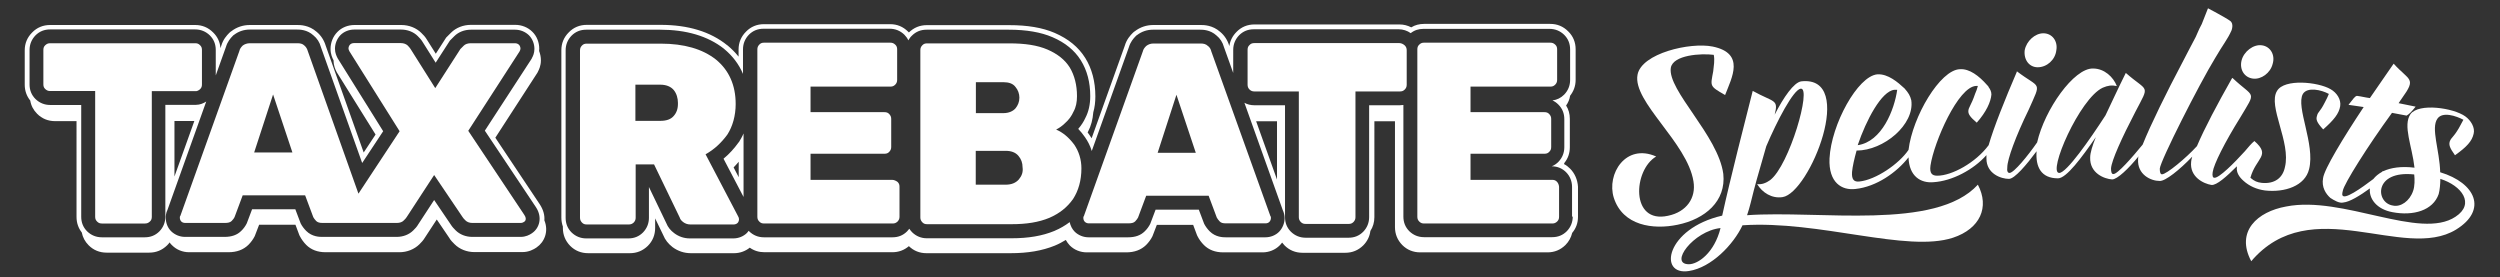 <?xml version="1.0" encoding="utf-8"?>
<!-- Generator: Adobe Illustrator 26.0.3, SVG Export Plug-In . SVG Version: 6.00 Build 0)  -->
<svg version="1.1" id="Layer_1" xmlns="http://www.w3.org/2000/svg" xmlns:xlink="http://www.w3.org/1999/xlink" x="0px" y="0px"
	 viewBox="0 0 1809.9 200.8" style="enable-background:new 0 0 1809.9 200.8;" xml:space="preserve">
<rect x="0" y="0" width="1809.9" height="200.8" fill="#333333" stroke="none"/>
<style type="text/css">
	.st0{fill:#FFFFFF;}
</style>
<g>
	<path class="st0" d="M394.1,159.5c0.3-3.6-0.7-7.5-3.2-11.4l-32.3-48.4l30.5-47.1l0.4-0.8c0.7-1.4,2.1-4.2,2.1-8.1
		c0-2.4-0.5-4.7-1.3-6.8c0.1-0.5,0.1-1.1,0.1-1.6c0-4.7-1.8-9.2-5-12.3c-3.2-3.2-7.7-5-12.3-5h-32.2c-5.6,0-10.8,2.1-14.4,5.7
		l-3.5,3.5l-7.5,11.7l-6.3-10c-1.3-2.2-2.8-3.8-4.2-5.1c-3.6-3.6-8.9-5.7-14.4-5.7h-34c-4.7,0-9.2,1.8-12.3,5c-3.2,3.2-5,7.7-5,12.3
		c0,3.9,1.4,6.8,2.1,8.1l0.1,0.3c0,0,0,0,0,0c0,3.9,1.4,6.7,2.1,8.1l0.2,0.4l28.1,45.1l-8.6,13l-27.5-77.3c-1.2-4-3.4-7.4-6.5-10
		c-5.6-5-12-5-14.1-5h-34.3c-4.9,0-9.5,1.5-13.4,4.5l-0.6,0.4l-0.9,0.8c-1.9,1.9-4.5,4.8-5.8,9.3l-0.6,1.8
		c-0.3-4.4-2.1-8.3-5.3-11.4c-3.6-3.6-7.9-5.4-13-5.4h-105c-5.1,0-9.5,1.8-13,5.4c-3.6,3.6-5.4,7.9-5.4,13v24.8
		c0,4.4,1.4,8.3,4,11.5c0.6,3.7,2.3,6.9,5,9.6c3.5,3.5,7.9,5.3,13,5.3h15.5V157c0,4.3,1.3,8.1,3.8,11.3c0.7,3.5,2.3,6.6,5,9.3
		c3.5,3.5,7.9,5.3,13,5.3H108c5.1,0,9.4-1.8,13-5.3c0.7-0.7,1.3-1.4,1.8-2.1c0.5,0.8,1.1,1.5,1.8,2.1c3.2,3.2,7.6,5,12.3,5h28.5
		c6,0,10.8-1.8,14.4-5.3c1.9-1.9,3.5-4.1,4.6-6.3l0.2-0.5l3-7.8h26.3l2.8,7.5l0.4,0.8c1.1,2.1,2.7,4.4,4.6,6.3
		c3.5,3.5,8.2,5.3,14,5.3h53.5c5.5,0,10.7-2.1,14.4-5.7c1.3-1.3,2.8-2.8,4.1-5l8.5-13l8.9,13.1c1.2,2.1,2.7,3.5,4,4.8
		c3.6,3.6,8.8,5.7,14.3,5.7h34.8c4.7,0,8.1-1.9,10.2-3.3l0.1-0.1C394.1,175.3,397.4,167.6,394.1,159.5z M385.3,168.7l-0.1,0.1
		c-1.9,1.3-4.6,2.7-8.3,2.7h-35c-4.6,0-9-1.7-12-4.7c-1.2-1.2-2.5-2.5-3.6-4.3l-12-17.7l-11.5,17.6c-1,1.8-2.3,3.1-3.6,4.4
		c-3,3-7.3,4.7-12,4.7h-53.9c-1.8,0-7.3,0-11.6-4.3c-1.6-1.6-3.1-3.6-4-5.4l-0.2-0.5l-3.7-9.8h-31.3l-3.7,9.8l-0.2,0.5
		c-0.9,1.8-2.3,3.8-4,5.4c-2.9,2.9-6.9,4.3-12,4.3h-28.7c-3.7,0-7.3-1.5-9.9-4s-4-6.1-4-9.9c0-0.9,0-3.3,1.3-5.8l28-78.3
		c-2,1.3-4.6,2.4-7.4,2.4h-22.2v81c0,4.1-1.5,7.7-4.3,10.6c-2.9,2.9-6.4,4.3-10.6,4.3H73.7c-4.1,0-7.7-1.5-10.6-4.3
		c-2.9-2.9-4.3-6.4-4.3-10.6V76H36.3c-4.1,0-7.7-1.5-10.6-4.3c-2.9-2.9-4.3-6.4-4.3-10.6V36.2c0-4.1,1.5-7.7,4.3-10.6
		c2.9-2.9,6.4-4.3,10.6-4.3h105c4.1,0,7.7,1.5,10.6,4.3c2.9,2.9,4.3,6.4,4.3,10.6v18.4l7.4-20.7c1.1-3.7,3.2-6.2,4.9-7.9l0.5-0.5
		l0.6-0.4c3.3-2.5,7.2-3.7,11.2-3.7h34.3c1.8,0,7.2,0,11.8,4.2c2.6,2.1,4.5,5,5.4,8.4l29.9,84l15.2-23l-32.9-52.7l-0.2-0.4
		c-0.6-1.2-1.8-3.5-1.8-6.6c0-3.7,1.5-7.3,4-9.9c2.5-2.5,6.1-4,9.9-4h34c4.6,0,9,1.7,12,4.7c1.3,1.3,2.6,2.6,3.7,4.5l9.3,14.8
		l10.3-16l3.2-3.2c3-3,7.3-4.7,12-4.7H373c3.7,0,7.3,1.5,9.9,4c2.5,2.5,4,6.1,4,9.9c0,3.1-1.1,5.4-1.8,6.6l-0.2,0.5L351,94.6
		l37,55.4C393,157.6,390.3,165.3,385.3,168.7z M126.3,127.8V87.6h14.4L126.3,127.8z"/>
	<polygon class="st0" points="197.8,100.4 197.8,100.4 197.8,100.4 	"/>
</g>
<g>
	<polygon class="st0" points="851.8,100.6 851.8,100.6 851.8,100.6 	"/>
	<path class="st0" d="M534.7,103.1c-3.2,4.5-6.9,8.5-10.9,11.8l14.5,27.7v-46c-0.9,2.2-2.1,4.2-3.3,6.2L534.7,103.1z M534.8,128.3
		l-3.7-7.1c1.3-1.3,2.5-2.7,3.7-4.1V128.3z"/>
	<path class="st0" d="M1136.7,122.1L1136.7,122.1c-1.4-1.4-2.8-2.5-4.4-3.3c0.1-0.3,0.1-0.5,0.2-0.8c2.7-3.3,4-7.1,4-11.5V86.1
		c0-3.6-0.9-6.9-2.7-9.7c1.5-2.1,2.5-4.5,2.9-7.1c2.6-3.3,4-7.1,4-11.5V35.7c0-5.1-1.8-9.5-5.4-13c-3.6-3.6-7.9-5.4-13-5.4h-91.3
		c-3.4,0-6.6,0.8-9.3,2.5c-2.7-1.4-5.6-2.1-8.5-2.1h-105c-5.1,0-9.5,1.8-13,5.4c-2.9,2.9-4.6,6.3-5.2,10.2l-0.1-0.2
		c-1.2-4-3.4-7.4-6.5-10c-5.6-5-12-5-14.1-5h-34.3c-4.9,0-9.5,1.5-13.4,4.5l-0.6,0.4l-0.9,0.8c-1.9,1.9-4.5,4.8-5.8,9.3l-24,67
		c-0.6-0.9-1.2-1.9-1.8-2.7c-0.4-0.5-0.7-1-1.1-1.5c0.1-0.3,0.3-0.5,0.4-0.8c2.1-4,3.3-8.6,3.7-13.8c1-3.5,1.5-7.3,1.5-11.5
		c0-10.7-2.5-20.1-7.3-27.8c-5-8-12.3-13.9-22.2-18.2c-8.9-3.8-19.6-5.6-33-5.6h-59.5c-5.1,0-9.4,1.8-13,5.3
		c-0.2-0.2-0.4-0.4-0.6-0.6c-3.6-3.6-7.9-5.4-13-5.4h-91.3c-5.1,0-9.5,1.8-13,5.4c-3.6,3.6-5.4,7.9-5.4,13v5.1
		c-2.4-3-5.1-5.7-8.1-8.2l-0.2-0.1C514.3,22.9,498.1,18,478.3,18h-53.5c-5.1,0-9.5,1.8-13,5.4c-3.6,3.6-5.4,7.9-5.4,13v121.1
		c0,2.3,0.4,4.5,1.1,6.5v1c0,5.1,1.8,9.4,5.3,13c3.5,3.5,7.9,5.3,13,5.3H456c5.1,0,9.4-1.8,13-5.3c3.5-3.5,5.3-7.9,5.3-13v-6.9
		l5.9,12.2c1.3,3.3,3.6,6.2,6.7,8.6c3.9,2.9,8.4,4.4,13.3,4.4h31.3c4.2,0,8.2-1.5,11.3-4c3.1,2.2,6.6,3.3,10.7,3.3h92.5
		c4.6,0,8.6-1.5,12-4.4c3.5,3.4,7.8,5.1,12.7,5.1h60.8c12.8,0,23-1.8,32.2-5.5l0.2-0.1c2.7-1.1,5.2-2.5,7.7-4c0.8,1.5,1.8,2.8,2.9,4
		c3.2,3.2,7.6,5,12.3,5h28.5c6,0,10.8-1.8,14.4-5.3c1.9-1.9,3.5-4.1,4.6-6.3l0.2-0.5l3-7.8h26.3l2.8,7.5l0.4,0.8
		c1.1,2.2,2.7,4.4,4.6,6.3c3.5,3.5,8.2,5.3,14,5.3h28.5c4.6,0,9.1-1.8,12.3-5c0.7-0.7,1.3-1.4,1.8-2.1c0.6,0.7,1.2,1.4,1.8,2.1
		c3.5,3.5,7.9,5.3,13,5.3h30.9c5.1,0,9.4-1.8,13-5.3c2.9-2.9,4.7-6.5,5.2-10.5c1.9-2.9,2.9-6.3,2.9-10V87.8h14.9v76.6
		c0,5.1,1.8,9.4,5.3,13c3.5,3.5,7.9,5.3,13,5.3h92.1c5.1,0,9.4-1.8,13-5.3c2.5-2.5,4.1-5.5,4.9-8.8c2.8-3.3,4.2-7.2,4.2-11.7v-21.7
		C1142.1,130.2,1140.1,125.5,1136.7,122.1z M1138.6,156.8c0,4.1-1.5,7.7-4.3,10.6c-2.9,2.9-6.4,4.3-10.6,4.3h-92.8
		c-4.1,0-7.7-1.5-10.6-4.3c-2.9-2.9-4.3-6.4-4.3-10.6V76c-0.8,0.1-1.7,0.2-2.6,0.2h-22.2v81c0,4.1-1.5,7.7-4.3,10.6
		c-2.9,2.9-6.4,4.3-10.6,4.3h-31.1c-4.1,0-7.7-1.5-10.6-4.3c-2.9-2.9-4.3-6.4-4.3-10.6v-81h-22.2c-2.6,0-5.1-0.6-7.2-1.8l27.8,77.8
		c0.8,1.7,1.3,3.6,1.3,5.7c0,3.7-1.5,7.3-4,9.9c-2.5,2.5-6.1,4-9.9,4h-28.7c-1.8,0-7.3,0-11.6-4.3c-1.6-1.6-3-3.5-4-5.4l-0.2-0.5
		l-3.7-9.8h-31.3l-3.7,9.8l-0.2,0.5c-0.9,1.8-2.3,3.8-4,5.4c-2.9,2.9-6.9,4.3-12,4.3H788c-3.7,0-7.3-1.5-9.9-4
		c-1.9-1.9-3.1-4.3-3.7-7c-3.3,2.5-6.9,4.6-10.9,6.3l-0.2,0.1c-8.8,3.6-18.7,5.3-31.1,5.3h-61.2c-4.1,0-7.7-1.5-10.6-4.3
		c-0.8-0.8-1.5-1.7-2.1-2.6c-0.5,0.7-1,1.3-1.6,1.9c-2.9,2.9-6.4,4.3-10.6,4.3h-93.1c-4.1,0-7.7-1.5-10.6-4.3
		c-0.1-0.1-0.2-0.3-0.4-0.4c-0.4,0.5-0.8,1-1.2,1.5c-2.5,2.5-6.1,4-9.9,4h-31.5c-4.1,0-8-1.3-11.3-3.8c-2.7-2-4.6-4.4-5.7-7.2
		l-12.6-26.2v22.3c0,4.1-1.5,7.7-4.3,10.6c-2.9,2.9-6.4,4.3-10.6,4.3h-30.5c-4.1,0-7.7-1.5-10.6-4.3c-2.9-2.9-4.3-6.4-4.3-10.6V36.4
		c0-4.1,1.5-7.7,4.3-10.6c2.9-2.9,6.4-4.3,10.6-4.3h53.5c19,0,34.5,4.6,46.1,13.7l0.1,0.1c6.1,5,10.8,11.1,13.8,18.2V35.7
		c0-4.1,1.5-7.7,4.3-10.6c2.9-2.9,6.4-4.3,10.6-4.3h91.3c4.1,0,7.7,1.5,10.6,4.3c1.2,1.2,2.2,2.6,2.9,4.1c0.7-1.2,1.5-2.4,2.6-3.4
		c2.9-2.9,6.4-4.3,10.6-4.3h59.5c12.8,0,23.2,1.8,31.6,5.4c9.3,4,16,9.5,20.6,16.8c4.5,7.2,6.8,15.9,6.8,25.9c0,6-1.2,11.3-3.5,15.7
		c-1.3,2.9-3.1,5.6-5.2,8c1.7,1.8,3.3,3.7,4.8,5.9c2.2,3.1,3.9,6.5,5,10.1l26.9-75.2c1.1-3.7,3.2-6.2,4.9-7.9l0.5-0.5l0.6-0.4
		c3.3-2.5,7.2-3.8,11.3-3.8h34.3c1.8,0,7.2,0,11.8,4.2c2.6,2.1,4.5,5,5.4,8.4l6.7,18.7V36.1c0-4.1,1.5-7.7,4.3-10.6
		c2.9-2.9,6.4-4.3,10.6-4.3h105c3,0,6.1,1,8.6,2.8c2.6-2.1,5.7-3.1,9.2-3.1h91.3c4.1,0,7.7,1.5,10.6,4.3c2.9,2.9,4.3,6.4,4.3,10.6
		v22.1c0,4.1-1.5,7.7-4.3,10.6c-2.4,2.4-5.2,3.8-8.5,4.2c1.6,0.7,3,1.7,4.3,3c2.9,2.9,4.3,6.4,4.3,10.6v20.3c0,4.1-1.5,7.7-4.3,10.6
		c-1.4,1.4-3,2.5-4.8,3.2c4.1,0,7.6,1.5,10.4,4.3c0,0,0,0,0,0c2.8,2.8,4.3,6.6,4.3,10.6V156.8z M924.5,87.8V130l-15.1-42.2H924.5z"
		/>
</g>
<g>
	<g>
		<path class="st0" d="M144.8,64.6c1.1-1,1.4-2.1,1.4-3.5V36.2c0-1.4-0.3-2.5-1.4-3.5c-1.1-1.1-2.1-1.4-3.5-1.4h-105
			c-1.4,0-2.4,0.4-3.5,1.4c-1.1,1-1.4,2.1-1.4,3.5v24.8c0,1.4,0.3,2.5,1.4,3.5c1.1,1,2.1,1.4,3.5,1.4h32.6v91c0,1.4,0.3,2.4,1.4,3.5
			s2.1,1.4,3.5,1.4h31.2c1.4,0,2.4-0.4,3.5-1.4s1.4-2.1,1.4-3.5V66H142C142.7,66,144.1,65.3,144.8,64.6z"/>
		<path class="st0" d="M379.6,155.6L339,94.7l37.1-57.4c0.4-0.7,0.7-1.4,0.7-2.1c0-1-0.4-2.1-1.1-2.8c-0.7-0.7-1.8-1.1-2.8-1.1
			h-32.2c-2.1,0-3.9,0.7-4.9,1.7c-1.1,1.1-2.1,2.1-2.5,2.5l-18.2,28.3l-17.9-28.4c-0.4-0.7-1.1-1.4-2.1-2.5c-1.1-1-2.8-1.7-4.9-1.7
			h-34c-1.1,0-2.1,0.4-2.8,1.1c-0.7,0.7-1.1,1.8-1.1,2.8c0,0.7,0.4,1.4,0.7,2.1L289.3,95l-29.8,45.2L222.8,36.9
			c-0.4-1.4-1.1-2.8-2.4-3.9c-1.4-1.4-3.1-1.7-5.2-1.7h-34.3c-2.1,0-3.9,0.7-5.2,1.7c-1.4,1.4-2.1,2.5-2.4,3.9l-42.7,119.3
			c-0.4,0.4-0.4,0.7-0.4,1.4c0,1.1,0.4,2.1,1.1,2.8c0.7,0.7,1.8,1,2.8,1h28.7c2.1,0,3.8-0.3,4.9-1.4c1.1-1.1,1.8-2.1,2.1-2.8
			l5.9-15.8h45.2l5.9,15.8c0.4,0.7,1.1,1.8,2.1,2.8c1.1,1,2.4,1.4,4.6,1.4h19.9h8.8h25.2c2.1,0,3.9-0.7,4.9-1.8c1-1,1.8-1.8,2.1-2.4
			l19.9-30.5l20.6,30.5c0.4,0.7,1.1,1.4,2.1,2.4c1.1,1.1,2.8,1.8,4.9,1.8h35c1.1,0,1.8-0.3,2.8-1C379.6,160.5,381.9,159,379.6,155.6
			z M184,110.4l13.7-42l14,42H184z"/>
	</g>
	<g>
		<path class="st0" d="M510.8,111.7c6.3-3.5,11.5-8.4,15.8-14.3c3.8-5.9,6-13.7,6-22.1c0-13.7-4.9-24.5-14.3-32.2
			c-9.8-7.7-23.1-11.5-39.9-11.5h-53.6c-1.4,0-2.5,0.3-3.5,1.4c-1,1-1.4,2.1-1.4,3.5v121.1c0,1.4,0.4,2.4,1.4,3.5
			c1,1.1,2.1,1.4,3.5,1.4h30.5c1.4,0,2.4-0.4,3.5-1.4c1-1.1,1.4-2.1,1.4-3.5V119h13.3l18.6,38.5c0.3,1.1,1,2.1,2.4,3.2
			c1.4,1.1,3.2,1.8,5.2,1.8h31.5c1,0,2.1-0.4,2.8-1.1c0.7-0.7,1-1.8,1-2.8c0-0.7-0.3-1.4-0.7-2.1L510.8,111.7z M487.7,84
			c-2.1,2.4-5.2,3.5-9.8,3.5h-17.9V61.3h17.9c4.5,0,7.7,1.4,9.8,3.8c2.1,2.5,3.1,6,3.1,9.4C490.9,78.8,489.8,81.6,487.7,84z"/>
		<path class="st0" d="M645.9,130.2h-59.1v-18.9h53.5c1.4,0,2.5-0.3,3.5-1.4s1.4-2.1,1.4-3.5V86.1c0-1.4-0.4-2.4-1.4-3.5
			s-2.1-1.4-3.5-1.4h-53.5V62.7h57.8c1.4,0,2.4-0.3,3.5-1.4c1-1,1.4-2.1,1.4-3.5v-22c0-1.4-0.3-2.5-1.4-3.5c-1.1-1-2.1-1.4-3.5-1.4
			h-91.4c-1.4,0-2.5,0.3-3.5,1.4c-1,1-1.4,2.1-1.4,3.5v121.1c0,1.4,0.3,2.4,1.4,3.5c1,1.1,2.1,1.4,3.5,1.4h93.1
			c1.4,0,2.4-0.4,3.5-1.4c1-1.1,1.4-2.1,1.4-3.5v-21.7c0-1.4-0.3-2.4-1.4-3.5C648.7,130.9,647.3,130.2,645.9,130.2z"/>
		<path class="st0" d="M764.6,93.8c2.1-1.1,4.2-2.4,6.7-4.9c2.4-2.1,4.5-4.9,5.9-8.1c1.8-3.2,2.5-7,2.5-11.2c0-8-1.8-15-5.2-20.7
			c-3.5-5.6-8.8-9.8-16.1-13c-7.4-3.2-16.5-4.5-27.7-4.5h-59.5c-1.4,0-2.5,0.3-3.5,1.4c-1,1-1.4,2.1-1.4,3.5v121.1
			c0,1.4,0.4,2.4,1.4,3.5c1,1.1,2.1,1.4,3.5,1.4h61.2c10.8,0,19.6-1.4,27.3-4.6c7.4-3.2,13-7.7,17.2-13.7c3.8-5.9,6-13.3,6-22.1
			c0-6.3-1.8-12.2-5.2-17.2C773.7,99.4,769.5,95.9,764.6,93.8z M706.5,59.5h19.9c3.9,0,7,1,8.8,3.5c1.8,2.1,2.8,4.9,2.8,7.7
			c0,3.1-1.1,5.6-2.8,7.7c-1.8,2.1-4.9,3.5-8.8,3.5h-19.9V59.5z M737.6,129.9c-2.1,2.4-5.2,3.8-9.5,3.8h-21.7v-24.5h21.7
			c3.9,0,7,1.1,9.1,3.5c2.1,2.4,3.1,5.2,3.1,8.4C740.8,124.6,739.7,127.4,737.6,129.9z"/>
		<path class="st0" d="M876.9,37.1c-0.3-1.4-1-2.8-2.4-3.8c-1.4-1.4-3.2-1.8-5.2-1.8h-34.3c-2.1,0-3.8,0.7-5.2,1.8
			c-1.4,1.4-2.1,2.5-2.4,3.8l-42.7,119.3c-0.4,0.4-0.4,0.7-0.4,1.4c0,1.1,0.4,2.1,1.1,2.8c0.7,0.7,1.8,1.1,2.8,1.1h28.7
			c2.1,0,3.8-0.3,4.9-1.4c1-1.1,1.8-2.1,2.1-2.8l5.9-15.8h45.2l5.9,15.8c0.4,0.7,1.1,1.8,2.1,2.8c1,1.1,2.5,1.4,4.5,1.4h28.7
			c1,0,2.1-0.3,2.8-1.1c0.7-0.7,1.1-1.8,1.1-2.8c0-0.3,0-1.1-0.4-1.4L876.9,37.1z M838.1,110.6l13.6-42l14,42H838.1z"/>
		<path class="st0" d="M1013.1,31.2h-105c-1.4,0-2.5,0.3-3.5,1.4c-1.1,1-1.4,2.1-1.4,3.5v25.2c0,1.4,0.4,2.5,1.4,3.5
			c1,1,2.1,1.4,3.5,1.4h32.2v91c0,1.4,0.4,2.4,1.4,3.5c1.1,1.1,2.1,1.4,3.5,1.4h31.2c1.4,0,2.4-0.3,3.5-1.4c1-1.1,1.4-2.1,1.4-3.5
			v-91h32.2c1.4,0,2.4-0.3,3.5-1.4c1-1,1.4-2.1,1.4-3.5V36.4c0-1.4-0.4-2.5-1.4-3.5C1015.9,31.9,1014.5,31.2,1013.1,31.2z"/>
		<path class="st0" d="M1127.2,131.6c-1.1-1.1-2.1-1.4-3.5-1.4h-59.1v-18.9h53.5c1.4,0,2.5-0.3,3.5-1.4c1.1-1.1,1.4-2.1,1.4-3.5
			V86.1c0-1.4-0.4-2.4-1.4-3.5s-2.1-1.4-3.5-1.4h-53.5V62.7h57.8c1.4,0,2.4-0.3,3.5-1.4c1-1,1.4-2.1,1.4-3.5v-22
			c0-1.4-0.3-2.5-1.4-3.5c-1.1-1-2.1-1.4-3.5-1.4h-91.4c-1.4,0-2.4,0.3-3.5,1.4c-1.1,1-1.4,2.1-1.4,3.5v121.1c0,1.4,0.3,2.4,1.4,3.5
			c1.1,1.1,2.1,1.4,3.5,1.4h92.8c1.4,0,2.4-0.4,3.5-1.4c1.1-1.1,1.4-2.1,1.4-3.5v-21.7C1128.6,134.1,1128.2,132.7,1127.2,131.6z"/>
	</g>
</g>
<g>
	<path class="st0" d="M1594,17.4c-2.4,4.2-4.3,9.7-5.2,10.9c-2.9,5.7-6.1,11.4-9.4,18c-10.6,20-22.5,44.1-28.2,58.4
		c-7.4,9-18.4,21.7-21.3,21.3c-1.2,0-1.6-1.6-1.6-4.1c0.4-5.7,7.8-22.1,17.6-40.9c10.6-20.4,9.4-13.9-6.9-28.2
		c-5.3,10.6-10.2,21.3-14.7,30.7c-11.4,17.6-28.2,41.7-33.5,41.7c-8.6,0,14.7-53.9,31.5-61.7c3.7-1.6,6.5-2,10.2-1.2
		c-2.5-6.5-9-12.7-17.2-12.7c-13.9-0.4-35.1,29.8-40.5,53.5c-6.5,9.4-16.8,22.1-20,22.1c-1.2,0-2-1.2-1.6-4.1
		c0-5.7,6.1-22.5,15.5-41.7c9.4-21.3,8.6-14.7-8.6-27.8V52c-8.6,20-16.8,40.5-20.4,53.1c-9.4,12.7-26.6,22.1-37.2,22.1
		c-3.7,0-5.7-1.6-4.9-7.4c2.5-16.8,20-57.2,33.1-57.6c0.4,0,0.8,0,1.2,0c-0.4,1.6-1.2,4.1-2,5.7c-2.9,8.6-4.9,9.8-4.9,12.7
		c0,2,1.2,4.1,6.1,8.2c6.9-7.8,10.2-15.1,10.6-20.4c0-2-0.8-3.7-2-5.3c0-0.4-0.8-1.2-1.2-1.6c-5.7-6.5-12.7-11.9-19.6-11.4
		c-14.3,0.4-34.3,34.3-37.2,58.4c-6.9,10.2-23.7,21.7-35.6,22.9c-3.7,0.4-5.7-1.2-5.3-6.9c0.4-4.1,1.6-9.4,3.3-15.5
		c19.6,0,42.1-18.8,39.6-36.4c-0.8-3.3-2-5.3-4.9-8.6c-4.9-4.5-11.9-10.6-19.6-10.2c-14.3,1.2-33.5,36.4-34.7,60.9
		c-0.8,17.6,9,23.3,18.8,22.1c15.1-1.6,29.8-11.9,38.4-22.9c0.4,13.9,9,18.8,18,18c13.5-0.8,29-9,38.4-19.6c0,0.8,0,1.6,0,2.5
		c0,11,10.6,14.7,16.3,14.7c4.1,0,12.7-10.2,20-20c-0.8,11.4,3.3,19.6,15.5,19.6c6.1,0,17.2-15.1,27.4-29.8
		c-2.5,6.1-4.1,11.4-4.1,14.7c-0.4,11.4,10.2,15.5,15.9,15.9c3.7,0,11.9-7.8,19.2-16.8c-0.4,0.8-0.4,1.6-0.4,2
		c-0.8,11.4,9.4,15.9,15.5,15.9c4.1,0.4,14.7-8.2,23.7-17.6c-0.4,1.2-0.8,2.9-0.8,3.7c-1.2,11,9,15.9,14.7,16.8
		c3.7,0.4,11-6.1,18.4-13.5c0,0.4,0,0.8,0,0.8c-0.4,3.7,1.6,6.9,4.9,9.8c4.1,3.7,9.4,6.1,15.5,6.9c14.3,1.6,29-3.3,31.9-15.5
		c4.5-18-9.8-45-4.5-54.4c3.3-5.3,13.5-2.9,18.8,0c-0.8,2-1.6,3.7-2.9,6.1c-3.7,7.4-4.9,6.5-5.7,9.8c-0.8,2.5-0.4,4.5,4.5,9.8
		c7.8-6.9,11.4-11.4,12.3-16.8c0.8-4.9-2.5-9.8-6.9-12.3c-9-5.3-33.5-7.8-38.8,1.2c-6.9,11,10.2,37.2,5.7,55.2
		c-1.6,7.8-7.4,12.3-16.8,11.4c-3.3-0.4-5.3-1.2-8.2-3.7c4.1-14.7,15.1-15.9,2.9-26.6c-2,1.6-4.5,4.5-6.9,7.4
		c-7.8,8.6-18.8,19.6-22.1,19.2c-1.2,0-1.6-1.6-1.2-4.1c0.8-5.7,8.6-21.3,20-39.6c11.9-20,10.2-13.5-5.7-28.6c0,0,0,0-0.4,0.4
		c-10.2,18-20,36.4-25.3,49c-7.8,8.6-22.1,20.4-25.3,20.4c-1.2,0-1.6-1.6-1.6-4.1c0.4-5.7,28.6-61.3,40.1-80.1
		c5.7-9.8,8.9-13.4,11.8-19.9c0,0,2-4.9-1-7c-2.9-2.2-16-9.1-16-9.1L1594,17.4z M1371.5,65c0.8,0,1.2,0,2,0
		c-2,14.3-11,37.6-28.6,40.1C1351,87.1,1362.1,65.9,1371.5,65z"/>
	<path class="st0" d="M1247.6,125.9c-3.7-27.8-40.5-60.5-38-76.8c1.6-9.4,22.1-10.6,31.1-9.4c0.8,4.1,0,7.8-0.4,11.9
		c-2,11-2.9,10.6,8.6,17.2c4.9-12.7,14.7-30.2-9-35.1c-16.3-3.3-51.5,4.9-54.4,20.4c-3.7,19.6,36,49,40.5,77.2
		c2,11.9-4.9,22.1-18.4,24.9c-27.4,6.1-25.3-33.1-8.6-42.9c-22.1-9.8-36,12.7-30.7,29.8c6.5,20.4,28.6,23.3,46.2,19.6
		C1234.5,158.6,1249.7,145.6,1247.6,125.9z"/>
	<path class="st0" d="M1264.8,155.8c2-5.7,3.3-11.9,4.9-18c2.5-9.8,6.1-21.3,9-31.9c7.8-18.4,19.6-40.9,24.9-41.7
		c8.2-1.2-8.2,55.6-22.1,66.2c-2.9,2-5.7,3.3-9.4,2.9c3.7,6.1,10.6,10.6,18.4,9.4c19.6-2.9,53.9-88.3,13.5-83.8
		c-5.3,0.8-12.7,11.4-19.2,24.1c2.9-11.4-0.4-8.6-15.9-17.2c-5.3,20.8-16.3,63.8-22.1,90.3c-40.9,9.4-46.6,43.7-24.1,40.1
		c16.3-2.5,32.3-19.2,38.8-33.1c55.6-3.7,118.9,20,152.4,9c19.6-6.5,26.6-22.1,18-38.4C1401.3,167.2,1317.1,152.1,1264.8,155.8z
		 M1222.7,191.3c-14.7,0,3.3-24.1,22.9-26.2C1241.1,183.2,1229.2,191.3,1222.7,191.3z"/>
	<path class="st0" d="M1488.7,36.4c1.2-6.5-2.9-12.3-9.4-12.3c-6.1,0-12.3,5.7-13.5,12.3c-0.8,6.9,3.3,12.3,9.4,12.3
		C1481.8,48.7,1487.9,43.4,1488.7,36.4z"/>
	<path class="st0" d="M1622.8,43.8c-1.6,6.5,2,12.3,8.2,13.1c6.1,0.8,12.7-4.1,14.3-10.6c2-6.5-1.6-12.7-7.8-13.5
		C1631.4,31.9,1624.4,37.3,1622.8,43.8z"/>
	<path class="st0" d="M1766.6,124.7c-0.4-15.9-6.9-31.9-2-38.8c3.7-5.3,13.5-2,18.8,0.8c-0.8,1.6-2,3.7-3.3,6.1
		c-4.1,6.9-5.3,6.5-6.5,9.4c-0.8,2.5-0.4,4.5,3.7,10.2c8.6-6.1,12.3-10.2,13.5-15.5c1.2-4.5-2-9.8-6.1-12.7
		c-8.6-6.1-33.5-9.8-39.6-1.6c-5.7,8.2,1.2,23.3,2.9,38.8c-9.4-1.2-17.2,0-22.5,2.5h-0.4c0,0-0.4,0-0.4,0.4
		c-2.9,1.6-4.9,3.3-6.5,5.3c-8.6,6.5-21.7,15.9-22.5,11.4c0-0.8,0-1.6,0.4-2.9c0.8-4.9,18-32.3,35.6-56.4c3.7,0.8,6.9,1.2,10.6,2
		c2-1.2,3.7-2.9,6.5-6.5c-4.1-0.8-8.2-1.6-12.3-2.5c0.8-1.2,1.6-2.5,2.5-3.7c10.6-14.7,5.3-12.3-6.1-24.9
		c-4.9,6.9-10.6,15.5-17.2,24.9c-3.3-0.4-6.1-1.2-9.4-1.6c-1.6,0.4-2.5,2-6.1,6.5c3.7,0.4,7.4,1.2,11,1.6
		c-14.7,22.1-28.6,45-29.4,51.5c-1.2,6.5,2,11.4,5.3,14.3c2.5,1.6,6.5,4.1,9.4,3.3c4.5-0.4,11.9-4.9,19.2-10.2
		c-0.8,7.4,4.9,15.1,16.3,17.2c15.1,2.9,29.4-1.2,33.5-13.1c0.8-2.9,1.2-7.4,1.2-11c15.5,4.9,25.3,18,11,27.4
		c-25.7,17.2-81.7-15.5-122.6-7.4c-20.8,3.7-36.8,18-25.3,39.6c43.3-50.7,110.3,0.4,148.3-22.9
		C1801,152.1,1792.4,132.5,1766.6,124.7z M1747,138.2c-2.5,7.4-9,11.9-14.7,10.6c-12.7-2-13.9-25.7,15.5-22.5
		C1748.2,130,1748.2,134.9,1747,138.2z"/>
</g>
</svg>
